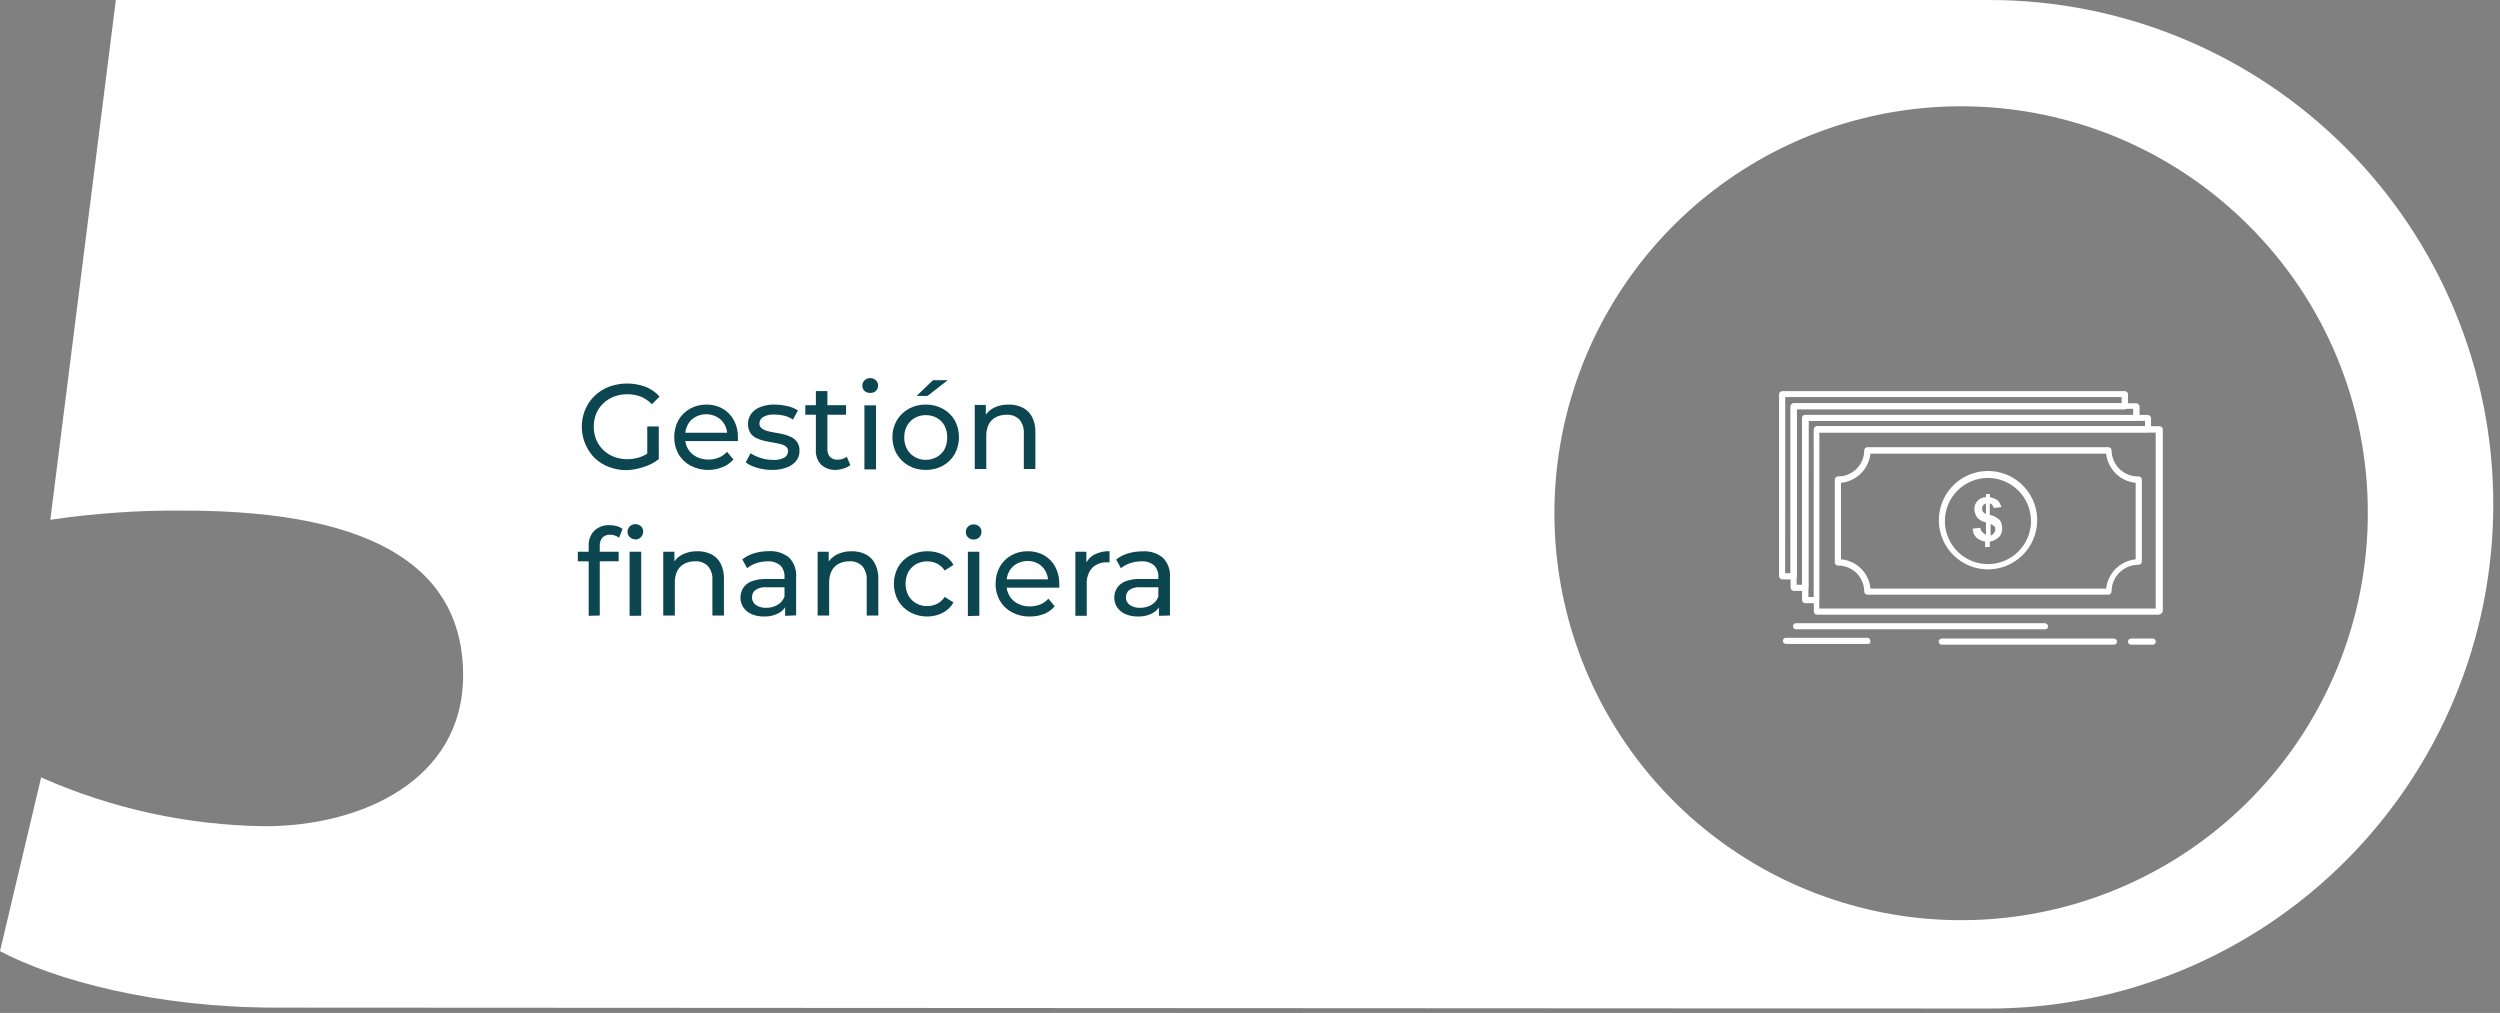 <svg width="232" height="94" viewBox="0 0 232 94" fill="none" xmlns="http://www.w3.org/2000/svg">
<rect x="0" y="0" width="232" height="94" fill="#808080" stroke="none"/>
<path d="M184.595 2.15466e-06H10.75L4.669 48.237C8.786 47.626 12.946 47.341 17.108 47.385C35.486 47.385 42.979 53.186 42.979 62.665C42.979 72.427 33.506 76.673 24.601 76.673C17.438 76.589 10.367 75.048 3.817 72.143L0 88.267C5.095 90.958 14.426 93.507 25.594 93.507L184.581 93.592C190.725 93.596 196.81 92.388 202.487 90.038C208.164 87.688 213.323 84.242 217.669 79.896C222.015 75.55 225.462 70.39 227.814 64.711C230.167 59.031 231.377 52.944 231.377 46.796C231.377 40.65 230.167 34.563 227.816 28.885C225.465 23.206 222.019 18.047 217.674 13.701C213.33 9.356 208.173 5.909 202.497 3.558C196.821 1.207 190.738 -0.002 184.595 2.15466e-06ZM219.733 47.648C219.729 56.384 216.697 64.848 211.156 71.598C205.614 78.349 197.906 82.968 189.342 84.67C180.779 86.371 171.891 85.05 164.192 80.93C156.493 76.81 150.46 70.147 147.12 62.076C143.78 54.005 143.34 45.025 145.874 36.665C148.409 28.306 153.761 21.084 161.02 16.23C168.279 11.376 176.995 9.19 185.683 10.044C194.372 10.899 202.496 14.741 208.671 20.917C212.191 24.418 214.981 28.584 216.88 33.173C218.779 37.761 219.749 42.682 219.733 47.648Z" fill="white"/>
<path d="M58.17 43.63C57.601 43.636 57.035 43.535 56.503 43.332C56.008 43.147 55.556 42.861 55.176 42.494C54.608 41.916 54.223 41.184 54.068 40.389C53.913 39.593 53.995 38.77 54.303 38.021C54.507 37.535 54.808 37.095 55.188 36.728C55.567 36.362 56.017 36.077 56.51 35.891C57.602 35.488 58.802 35.488 59.895 35.891C60.398 36.085 60.848 36.397 61.208 36.8L60.498 37.51C60.2 37.204 59.842 36.963 59.448 36.8C59.055 36.655 58.639 36.583 58.22 36.587C57.794 36.582 57.37 36.656 56.971 36.807C56.601 36.948 56.263 37.163 55.978 37.439C55.694 37.708 55.472 38.035 55.325 38.397C55.023 39.166 55.023 40.021 55.325 40.79C55.474 41.153 55.696 41.482 55.978 41.755C56.262 42.029 56.597 42.244 56.964 42.387C57.363 42.54 57.786 42.617 58.213 42.614C58.621 42.618 59.027 42.55 59.412 42.416C59.813 42.28 60.179 42.057 60.484 41.763L61.122 42.614C60.717 42.935 60.255 43.176 59.76 43.325C59.249 43.507 58.713 43.61 58.17 43.63ZM60.065 42.487V39.576H61.136V42.636L60.065 42.487Z" fill="#0C4651"/>
<path d="M65.763 43.608C65.181 43.623 64.604 43.488 64.088 43.218C63.621 42.97 63.233 42.596 62.967 42.139C62.698 41.66 62.56 41.119 62.57 40.57C62.56 40.022 62.692 39.482 62.953 39.001C63.206 38.556 63.573 38.188 64.017 37.936C64.484 37.671 65.013 37.536 65.55 37.545C66.081 37.534 66.606 37.666 67.069 37.928C67.508 38.181 67.867 38.553 68.105 39.001C68.366 39.494 68.496 40.047 68.481 40.605C68.484 40.657 68.484 40.709 68.481 40.761C68.484 40.818 68.484 40.875 68.481 40.932H63.428V40.158H67.92L67.487 40.428C67.502 40.071 67.418 39.718 67.246 39.405C67.083 39.105 66.837 38.858 66.536 38.695C66.23 38.528 65.885 38.44 65.536 38.44C65.186 38.44 64.842 38.528 64.535 38.695C64.233 38.856 63.986 39.103 63.826 39.405C63.657 39.724 63.571 40.081 63.577 40.442V40.619C63.57 40.991 63.666 41.357 63.854 41.677C64.037 41.982 64.303 42.228 64.621 42.387C64.943 42.546 65.296 42.635 65.655 42.648C66.015 42.661 66.373 42.599 66.707 42.465C66.996 42.344 67.256 42.16 67.466 41.926L68.062 42.636C67.79 42.952 67.444 43.196 67.054 43.346C66.645 43.518 66.207 43.607 65.763 43.608Z" fill="#0C4651"/>
<path d="M71.673 43.608C71.193 43.613 70.715 43.546 70.254 43.41C69.877 43.309 69.521 43.141 69.204 42.913L69.651 42.061C69.944 42.251 70.261 42.399 70.595 42.501C70.96 42.618 71.34 42.678 71.723 42.678C72.095 42.707 72.468 42.633 72.802 42.465C72.903 42.402 72.987 42.314 73.045 42.21C73.103 42.106 73.134 41.989 73.135 41.869C73.138 41.786 73.12 41.703 73.085 41.628C73.049 41.552 72.996 41.487 72.929 41.436C72.773 41.32 72.594 41.24 72.404 41.202C72.177 41.145 71.936 41.102 71.695 41.06C71.453 41.017 71.155 40.967 70.893 40.903C70.635 40.843 70.385 40.752 70.148 40.634C69.932 40.521 69.749 40.355 69.616 40.151C69.465 39.878 69.395 39.568 69.412 39.256C69.43 38.945 69.535 38.645 69.715 38.39C69.936 38.104 70.234 37.887 70.574 37.765C70.993 37.608 71.439 37.533 71.886 37.545C72.283 37.547 72.678 37.595 73.064 37.687C73.414 37.759 73.749 37.894 74.05 38.085L73.589 38.937C73.333 38.763 73.046 38.638 72.745 38.568C72.459 38.499 72.166 38.466 71.872 38.468C71.507 38.442 71.143 38.52 70.822 38.695C70.719 38.756 70.633 38.842 70.572 38.945C70.512 39.048 70.478 39.165 70.474 39.285C70.47 39.372 70.487 39.46 70.522 39.54C70.558 39.62 70.612 39.691 70.68 39.746C70.841 39.866 71.025 39.953 71.219 40.002C71.439 40.059 71.688 40.108 71.929 40.151C72.17 40.193 72.468 40.243 72.738 40.307C72.983 40.369 73.221 40.457 73.447 40.57C73.665 40.679 73.851 40.843 73.987 41.045C74.137 41.285 74.209 41.565 74.192 41.848C74.202 42.185 74.091 42.515 73.88 42.778C73.647 43.06 73.34 43.272 72.993 43.388C72.57 43.541 72.123 43.616 71.673 43.608Z" fill="#0C4651"/>
<path d="M74.732 38.489V37.602H78.514V38.489H74.732ZM77.62 43.608C77.364 43.627 77.106 43.593 76.862 43.51C76.618 43.427 76.394 43.297 76.201 43.125C76.03 42.941 75.899 42.724 75.814 42.487C75.73 42.25 75.695 41.999 75.712 41.748V36.288H76.783V41.691C76.774 41.949 76.86 42.202 77.024 42.401C77.117 42.492 77.229 42.562 77.351 42.606C77.474 42.65 77.604 42.667 77.734 42.657C78.039 42.668 78.339 42.57 78.578 42.38L78.912 43.154C78.739 43.298 78.539 43.404 78.323 43.466C78.096 43.546 77.86 43.594 77.62 43.608Z" fill="#0C4651"/>
<path d="M80.756 36.459C80.663 36.466 80.569 36.455 80.48 36.425C80.391 36.396 80.309 36.349 80.238 36.288C80.169 36.225 80.115 36.148 80.078 36.063C80.041 35.977 80.023 35.885 80.026 35.791C80.023 35.697 80.041 35.603 80.078 35.516C80.115 35.429 80.169 35.351 80.238 35.287C80.307 35.221 80.388 35.169 80.477 35.135C80.566 35.101 80.661 35.085 80.756 35.088C80.852 35.085 80.947 35.101 81.036 35.135C81.125 35.169 81.206 35.221 81.274 35.287C81.343 35.347 81.397 35.422 81.434 35.505C81.471 35.588 81.489 35.679 81.487 35.77C81.489 35.865 81.471 35.959 81.436 36.046C81.401 36.134 81.348 36.214 81.281 36.281C81.21 36.344 81.127 36.393 81.037 36.423C80.947 36.454 80.851 36.466 80.756 36.459ZM80.217 43.559V37.616H81.296V43.559H80.217Z" fill="#0C4651"/>
<path d="M85.915 43.609C85.36 43.618 84.812 43.484 84.325 43.218C83.87 42.961 83.491 42.589 83.225 42.139C82.952 41.662 82.812 41.12 82.821 40.57C82.81 40.022 82.95 39.482 83.225 39.008C83.491 38.56 83.87 38.19 84.325 37.936C84.812 37.67 85.36 37.536 85.915 37.545C86.467 37.535 87.013 37.67 87.497 37.936C87.954 38.183 88.335 38.552 88.597 39.001C88.858 39.483 88.994 40.022 88.994 40.57C88.994 41.118 88.858 41.657 88.597 42.139C88.333 42.591 87.954 42.964 87.497 43.218C87.013 43.484 86.467 43.618 85.915 43.609ZM85.915 42.671C86.272 42.674 86.624 42.583 86.936 42.409C87.235 42.244 87.481 41.998 87.646 41.699C87.822 41.356 87.909 40.976 87.901 40.591C87.911 40.209 87.823 39.83 87.646 39.491C87.482 39.191 87.236 38.945 86.936 38.781C86.624 38.608 86.272 38.52 85.915 38.525C85.557 38.518 85.205 38.607 84.893 38.781C84.597 38.949 84.352 39.194 84.183 39.491C83.998 39.827 83.905 40.207 83.914 40.591C83.907 40.977 83.999 41.359 84.183 41.699C84.353 41.994 84.597 42.239 84.893 42.409C85.204 42.587 85.556 42.68 85.915 42.678V42.671ZM85.063 36.743L86.582 35.28H87.951L86.071 36.743H85.063Z" fill="#0C4651"/>
<path d="M93.621 37.545C94.066 37.534 94.506 37.631 94.905 37.829C95.276 38.014 95.579 38.313 95.771 38.681C95.993 39.12 96.101 39.609 96.083 40.101V43.523H95.011V40.229C95.044 39.756 94.894 39.288 94.593 38.922C94.436 38.772 94.25 38.656 94.046 38.581C93.842 38.507 93.625 38.475 93.408 38.489C93.063 38.483 92.722 38.561 92.415 38.716C92.132 38.864 91.902 39.094 91.755 39.377C91.594 39.716 91.516 40.088 91.528 40.463V43.523H90.456V37.58H91.485V39.185L91.315 38.759C91.508 38.368 91.822 38.05 92.209 37.85C92.647 37.634 93.132 37.53 93.621 37.545Z" fill="#0C4651"/>
<path d="M53.622 52.093V51.199H57.411V52.086L53.622 52.093ZM54.63 57.148V50.68C54.613 50.421 54.65 50.161 54.738 49.917C54.826 49.673 54.963 49.449 55.141 49.26C55.33 49.082 55.553 48.943 55.797 48.853C56.041 48.763 56.3 48.723 56.56 48.735C56.785 48.734 57.009 48.762 57.227 48.82C57.424 48.871 57.61 48.96 57.773 49.083L57.447 49.906C57.332 49.813 57.203 49.741 57.063 49.693C56.919 49.648 56.768 49.624 56.617 49.622C56.486 49.615 56.356 49.635 56.234 49.68C56.112 49.725 56.001 49.795 55.907 49.885C55.727 50.104 55.639 50.383 55.658 50.666V51.461V51.951V57.12L54.63 57.148ZM58.965 50.048C58.868 50.052 58.772 50.035 58.681 50C58.591 49.964 58.509 49.911 58.44 49.842C58.374 49.779 58.322 49.703 58.286 49.619C58.251 49.535 58.233 49.444 58.234 49.352C58.234 49.259 58.252 49.166 58.287 49.08C58.322 48.993 58.374 48.915 58.44 48.848C58.509 48.78 58.591 48.726 58.681 48.691C58.772 48.656 58.868 48.639 58.965 48.642C59.06 48.639 59.155 48.655 59.244 48.689C59.333 48.723 59.415 48.775 59.483 48.841C59.551 48.903 59.605 48.979 59.641 49.063C59.676 49.148 59.693 49.239 59.689 49.331C59.692 49.519 59.62 49.7 59.49 49.835C59.422 49.911 59.339 49.971 59.246 50.011C59.153 50.051 59.052 50.071 58.951 50.07L58.965 50.048ZM58.426 57.148V51.199H59.504V57.141L58.426 57.148Z" fill="#0C4651"/>
<path d="M64.72 51.156C65.163 51.146 65.603 51.241 66.004 51.433C66.375 51.618 66.678 51.916 66.87 52.285C67.088 52.726 67.195 53.213 67.182 53.705V57.12H66.11V53.825C66.145 53.354 65.995 52.888 65.692 52.526C65.535 52.375 65.349 52.258 65.145 52.182C64.941 52.106 64.724 52.074 64.507 52.086C64.162 52.08 63.821 52.158 63.513 52.313C63.231 52.461 63.001 52.691 62.853 52.974C62.693 53.312 62.615 53.685 62.626 54.06V57.12H61.548V51.199H62.584V52.803L62.413 52.377C62.607 51.986 62.92 51.668 63.308 51.468C63.745 51.25 64.231 51.142 64.72 51.156Z" fill="#0C4651"/>
<path d="M70.915 57.212C70.516 57.221 70.119 57.147 69.751 56.992C69.441 56.861 69.175 56.644 68.985 56.367C68.805 56.101 68.71 55.787 68.715 55.466C68.712 55.158 68.793 54.856 68.949 54.592C69.126 54.311 69.386 54.092 69.694 53.968C70.146 53.792 70.629 53.712 71.113 53.733H72.994V54.5H71.156C70.773 54.457 70.388 54.552 70.07 54.77C69.979 54.852 69.907 54.953 69.858 55.066C69.809 55.178 69.785 55.3 69.786 55.423C69.781 55.561 69.81 55.698 69.871 55.822C69.931 55.946 70.022 56.053 70.134 56.133C70.417 56.327 70.757 56.421 71.099 56.403C71.469 56.411 71.835 56.318 72.156 56.133C72.46 55.955 72.691 55.676 72.809 55.345L73.022 56.055C72.878 56.412 72.615 56.708 72.277 56.893C71.859 57.117 71.389 57.227 70.915 57.212ZM72.859 57.148V55.892L72.802 55.657V53.527C72.813 53.332 72.783 53.136 72.715 52.953C72.646 52.77 72.541 52.603 72.405 52.462C72.069 52.191 71.643 52.059 71.213 52.093C70.863 52.093 70.515 52.151 70.184 52.264C69.873 52.364 69.584 52.523 69.332 52.732L68.885 51.908C69.213 51.651 69.586 51.459 69.985 51.34C70.425 51.211 70.882 51.147 71.34 51.149C72.019 51.103 72.69 51.313 73.221 51.738C73.455 51.976 73.635 52.261 73.749 52.575C73.863 52.889 73.908 53.223 73.881 53.556V57.106L72.859 57.148Z" fill="#0C4651"/>
<path d="M79.04 51.156C79.484 51.146 79.923 51.241 80.324 51.433C80.695 51.618 80.998 51.916 81.19 52.285C81.413 52.724 81.523 53.212 81.509 53.705V57.12H80.43V53.825C80.465 53.354 80.315 52.888 80.012 52.526C79.856 52.374 79.67 52.257 79.466 52.181C79.262 52.105 79.044 52.073 78.827 52.086C78.482 52.08 78.141 52.158 77.833 52.313C77.552 52.459 77.323 52.69 77.181 52.974C77.014 53.311 76.934 53.684 76.946 54.06V57.12H75.875V51.199H76.904V52.803L76.734 52.377C76.934 51.989 77.248 51.672 77.635 51.468C78.07 51.25 78.553 51.142 79.04 51.156Z" fill="#0C4651"/>
<path d="M86.085 57.212C85.522 57.223 84.965 57.089 84.468 56.822C84.006 56.572 83.621 56.202 83.354 55.749C83.088 55.269 82.949 54.729 82.949 54.18C82.949 53.632 83.088 53.092 83.354 52.611C83.619 52.158 84.004 51.786 84.468 51.539C84.966 51.278 85.523 51.146 86.085 51.156C86.577 51.151 87.063 51.26 87.505 51.475C87.919 51.683 88.261 52.013 88.484 52.419L87.668 52.945C87.49 52.673 87.246 52.45 86.958 52.299C86.653 52.155 86.318 52.085 85.98 52.094C85.643 52.102 85.312 52.19 85.014 52.349C84.721 52.521 84.476 52.765 84.304 53.059C84.127 53.401 84.035 53.781 84.035 54.166C84.035 54.552 84.127 54.931 84.304 55.274C84.473 55.57 84.718 55.816 85.014 55.984C85.33 56.162 85.687 56.253 86.05 56.246C86.364 56.247 86.675 56.177 86.958 56.041C87.246 55.889 87.49 55.666 87.668 55.394L88.484 55.906C88.257 56.312 87.917 56.642 87.505 56.857C87.067 57.088 86.58 57.209 86.085 57.212Z" fill="#0C4651"/>
<path d="M90.35 50.07C90.255 50.072 90.159 50.055 90.07 50.02C89.981 49.984 89.9 49.931 89.832 49.864C89.765 49.801 89.712 49.725 89.677 49.641C89.641 49.556 89.624 49.465 89.627 49.374C89.623 49.28 89.639 49.186 89.674 49.099C89.71 49.012 89.764 48.934 89.832 48.87C89.9 48.802 89.981 48.749 90.07 48.714C90.159 48.678 90.255 48.661 90.35 48.664C90.447 48.66 90.543 48.675 90.633 48.709C90.724 48.743 90.806 48.795 90.875 48.863C90.942 48.925 90.996 49.001 91.031 49.085C91.066 49.17 91.084 49.261 91.081 49.352C91.084 49.54 91.013 49.721 90.882 49.857C90.814 49.927 90.731 49.983 90.639 50.019C90.547 50.056 90.449 50.073 90.35 50.07ZM89.818 57.17V51.199H90.882V57.141L89.818 57.17Z" fill="#0C4651"/>
<path d="M95.579 57.212C94.997 57.225 94.421 57.091 93.905 56.822C93.441 56.574 93.056 56.203 92.791 55.749C92.519 55.272 92.381 54.73 92.393 54.18C92.383 53.633 92.515 53.092 92.776 52.611C93.025 52.162 93.393 51.791 93.841 51.539C94.307 51.28 94.833 51.148 95.366 51.156C95.899 51.143 96.426 51.273 96.892 51.532C97.331 51.785 97.691 52.156 97.928 52.604C98.186 53.099 98.315 53.651 98.304 54.209C98.307 54.261 98.307 54.313 98.304 54.365C98.308 54.422 98.308 54.479 98.304 54.535H93.252V53.761H97.743L97.268 54.038C97.282 53.685 97.201 53.335 97.034 53.023C96.88 52.728 96.646 52.482 96.36 52.313C96.053 52.145 95.709 52.057 95.359 52.057C95.01 52.057 94.666 52.145 94.359 52.313C94.06 52.478 93.814 52.724 93.649 53.023C93.48 53.342 93.394 53.699 93.401 54.06V54.244C93.395 54.615 93.491 54.981 93.678 55.302C93.859 55.608 94.125 55.855 94.444 56.012C94.792 56.193 95.18 56.284 95.572 56.275C95.9 56.278 96.225 56.217 96.53 56.097C96.819 55.974 97.078 55.79 97.289 55.558L97.878 56.268C97.606 56.58 97.263 56.824 96.878 56.978C96.464 57.138 96.023 57.217 95.579 57.212Z" fill="#0C4651"/>
<path d="M99.794 57.148V51.199H100.816V52.817L100.716 52.413C100.873 52.01 101.167 51.675 101.547 51.468C101.985 51.244 102.473 51.134 102.966 51.149V52.185H102.724C102.473 52.173 102.222 52.212 101.987 52.3C101.752 52.387 101.536 52.523 101.355 52.697C100.998 53.108 100.817 53.644 100.851 54.188V57.148H99.794Z" fill="#0C4651"/>
<path d="M105.606 57.212C105.207 57.221 104.81 57.146 104.442 56.992C104.134 56.859 103.869 56.643 103.676 56.367C103.496 56.101 103.402 55.787 103.406 55.465C103.403 55.158 103.484 54.856 103.641 54.592C103.818 54.309 104.082 54.09 104.393 53.967C104.844 53.79 105.328 53.71 105.812 53.733H107.692V54.5H105.854C105.472 54.457 105.087 54.552 104.769 54.77C104.679 54.853 104.608 54.955 104.559 55.067C104.51 55.179 104.485 55.3 104.485 55.423C104.479 55.561 104.508 55.698 104.569 55.822C104.63 55.946 104.72 56.053 104.833 56.133C105.116 56.327 105.455 56.421 105.798 56.403C106.168 56.411 106.534 56.317 106.855 56.133C107.158 55.955 107.389 55.676 107.508 55.345L107.728 56.055C107.578 56.411 107.313 56.706 106.976 56.893C106.555 57.118 106.083 57.229 105.606 57.212ZM107.55 57.148V55.892L107.494 55.657V53.527C107.504 53.332 107.474 53.136 107.406 52.953C107.338 52.77 107.232 52.603 107.096 52.462C106.761 52.191 106.334 52.059 105.904 52.093C105.554 52.093 105.207 52.151 104.875 52.263C104.564 52.364 104.275 52.523 104.024 52.732L103.577 51.923C103.906 51.664 104.282 51.471 104.684 51.355C105.121 51.225 105.575 51.16 106.032 51.163C106.71 51.117 107.381 51.327 107.912 51.752C108.146 51.99 108.326 52.275 108.44 52.589C108.554 52.903 108.599 53.237 108.572 53.57V57.12L107.55 57.148Z" fill="#0C4651"/>
<path d="M195.671 55.188H173.291C173.216 55.185 173.145 55.154 173.092 55.102C173.038 55.05 173.006 54.979 173 54.904C173.001 54.584 172.939 54.266 172.816 53.97C172.692 53.674 172.512 53.405 172.284 53.18C172.056 52.955 171.785 52.777 171.488 52.657C171.191 52.538 170.873 52.478 170.552 52.483C170.479 52.478 170.409 52.447 170.357 52.395C170.305 52.342 170.274 52.273 170.269 52.199V44.496C170.274 44.422 170.305 44.353 170.357 44.3C170.409 44.248 170.479 44.217 170.552 44.212C170.873 44.215 171.191 44.155 171.489 44.035C171.786 43.914 172.056 43.736 172.284 43.51C172.512 43.284 172.693 43.015 172.816 42.719C172.939 42.422 173.001 42.104 173 41.783C173.006 41.709 173.038 41.638 173.092 41.586C173.145 41.534 173.216 41.503 173.291 41.499H195.671C195.745 41.505 195.814 41.536 195.866 41.588C195.919 41.64 195.95 41.71 195.955 41.783C195.957 42.11 196.024 42.432 196.152 42.732C196.281 43.032 196.468 43.303 196.702 43.529C196.937 43.756 197.215 43.933 197.519 44.05C197.824 44.167 198.148 44.222 198.474 44.212C198.549 44.215 198.62 44.246 198.674 44.298C198.727 44.351 198.76 44.421 198.765 44.496V52.128C198.76 52.203 198.727 52.273 198.674 52.326C198.62 52.378 198.549 52.409 198.474 52.412C197.82 52.401 197.187 52.649 196.715 53.103C196.243 53.556 195.97 54.179 195.955 54.833C195.963 54.918 195.938 55.002 195.885 55.068C195.832 55.135 195.755 55.178 195.671 55.188ZM173.575 54.62H195.451C195.528 53.922 195.841 53.272 196.34 52.778C196.839 52.284 197.492 51.977 198.19 51.908V44.808C197.493 44.739 196.841 44.433 196.342 43.941C195.844 43.448 195.529 42.8 195.451 42.103H173.575C173.5 42.8 173.187 43.449 172.69 43.941C172.192 44.434 171.54 44.74 170.843 44.808V51.908C171.546 51.964 172.205 52.267 172.705 52.764C173.206 53.26 173.514 53.918 173.575 54.62Z" fill="white"/>
<path d="M184.446 52.838C183.545 52.83 182.667 52.555 181.923 52.048C181.178 51.542 180.6 50.826 180.261 49.991C179.922 49.156 179.838 48.239 180.019 47.357C180.2 46.474 180.637 45.664 181.277 45.03C181.917 44.396 182.73 43.965 183.614 43.793C184.498 43.62 185.413 43.713 186.244 44.06C187.075 44.406 187.785 44.992 188.285 45.741C188.784 46.491 189.051 47.372 189.051 48.273C189.05 48.876 188.93 49.473 188.698 50.029C188.465 50.585 188.125 51.09 187.697 51.514C187.269 51.939 186.762 52.274 186.204 52.501C185.646 52.728 185.048 52.843 184.446 52.838ZM184.446 44.354C183.657 44.361 182.888 44.602 182.235 45.045C181.583 45.489 181.076 46.116 180.78 46.848C180.483 47.579 180.409 48.382 180.568 49.155C180.727 49.928 181.111 50.637 181.671 51.193C182.232 51.748 182.945 52.124 183.719 52.275C184.494 52.425 185.295 52.343 186.023 52.039C186.751 51.734 187.372 51.221 187.809 50.563C188.245 49.906 188.477 49.133 188.476 48.344C188.474 47.817 188.368 47.295 188.165 46.809C187.961 46.323 187.663 45.882 187.289 45.512C186.914 45.141 186.471 44.848 185.983 44.649C185.495 44.45 184.972 44.35 184.446 44.354Z" fill="white"/>
<path d="M184.659 49.7C184.733 49.702 184.806 49.683 184.87 49.645C184.934 49.608 184.986 49.553 185.021 49.487C185.11 49.39 185.16 49.264 185.163 49.132C185.163 48.99 185.163 48.919 185.092 48.848C184.981 48.76 184.859 48.686 184.73 48.628V49.7H184.659ZM184.297 46.704C184.226 46.775 184.084 46.775 184.013 46.917C183.957 47.003 183.932 47.106 183.942 47.208C183.932 47.308 183.957 47.409 184.013 47.492C184.094 47.58 184.19 47.652 184.297 47.705V46.704ZM184.297 49.629V48.486C184 48.42 183.727 48.273 183.509 48.06C183.34 47.833 183.24 47.562 183.218 47.279C183.21 47.135 183.232 46.99 183.282 46.855C183.332 46.719 183.409 46.595 183.509 46.491C183.607 46.378 183.728 46.288 183.864 46.227C184 46.166 184.148 46.135 184.297 46.136V45.852H184.659V46.136C184.91 46.189 185.15 46.285 185.368 46.42C185.542 46.597 185.665 46.818 185.723 47.059L185.014 47.137C184.943 46.917 184.872 46.775 184.652 46.704V47.776C185.005 47.848 185.33 48.021 185.588 48.273C185.731 48.482 185.806 48.73 185.801 48.983C185.815 49.137 185.796 49.292 185.748 49.439C185.699 49.585 185.62 49.72 185.517 49.835C185.277 50.059 184.976 50.208 184.652 50.261V50.765H184.219V50.261C183.929 50.218 183.656 50.095 183.431 49.906C183.316 49.797 183.224 49.665 183.162 49.518C183.099 49.371 183.068 49.213 183.069 49.054L183.779 48.983C183.784 49.116 183.837 49.242 183.928 49.338C184.031 49.458 184.157 49.556 184.297 49.629Z" fill="white"/>
<path d="M200.347 57.041H168.608C168.534 57.036 168.465 57.005 168.413 56.953C168.361 56.901 168.329 56.831 168.324 56.758V39.838C168.329 39.764 168.361 39.695 168.413 39.643C168.465 39.591 168.534 39.559 168.608 39.554H200.418C200.493 39.557 200.564 39.588 200.618 39.641C200.671 39.693 200.704 39.763 200.709 39.838V56.736C200.68 56.814 200.632 56.883 200.568 56.936C200.505 56.99 200.429 57.026 200.347 57.041ZM168.828 56.474H200.049V40.144H168.828V56.474Z" fill="white"/>
<path d="M168.608 55.977H167.515C167.442 55.971 167.372 55.94 167.32 55.888C167.268 55.836 167.236 55.766 167.231 55.693V38.794C167.235 38.72 167.266 38.648 167.318 38.595C167.37 38.541 167.441 38.509 167.515 38.503H199.325C199.401 38.508 199.472 38.541 199.526 38.594C199.579 38.648 199.611 38.719 199.616 38.794V39.838C199.61 39.913 199.577 39.982 199.523 40.034C199.47 40.086 199.4 40.117 199.325 40.122H168.814V55.6C168.828 55.834 168.757 55.977 168.608 55.977ZM167.82 55.401H168.324V39.838C168.329 39.764 168.361 39.695 168.413 39.643C168.465 39.591 168.534 39.559 168.608 39.554H199.056V39.057H167.835L167.82 55.401Z" fill="white"/>
<path d="M167.515 54.834H166.451C166.377 54.828 166.308 54.797 166.256 54.745C166.204 54.693 166.172 54.623 166.167 54.55V37.708C166.172 37.635 166.204 37.565 166.256 37.513C166.308 37.461 166.377 37.429 166.451 37.424H198.261C198.335 37.429 198.406 37.46 198.459 37.513C198.512 37.565 198.545 37.634 198.552 37.708V38.78C198.545 38.855 198.512 38.924 198.459 38.976C198.406 39.028 198.335 39.06 198.261 39.064H167.82V54.535C167.818 54.615 167.786 54.691 167.728 54.747C167.671 54.802 167.595 54.834 167.515 54.834ZM166.728 54.266H167.231V38.795C167.235 38.72 167.265 38.649 167.318 38.595C167.37 38.541 167.44 38.509 167.515 38.504H197.956V37.935H166.735L166.728 54.266Z" fill="white"/>
<path d="M166.451 53.769H165.387C165.312 53.762 165.241 53.729 165.188 53.676C165.135 53.623 165.102 53.553 165.096 53.477V36.579C165.102 36.505 165.135 36.436 165.189 36.384C165.242 36.331 165.312 36.3 165.387 36.295H197.197C197.27 36.3 197.34 36.332 197.392 36.384C197.444 36.436 197.476 36.506 197.481 36.579V37.708C197.476 37.782 197.444 37.851 197.392 37.904C197.34 37.956 197.27 37.987 197.197 37.992H166.756V53.463C166.753 53.543 166.719 53.619 166.663 53.675C166.606 53.732 166.531 53.765 166.451 53.769ZM165.663 53.193H166.167V37.708C166.172 37.635 166.204 37.565 166.256 37.513C166.308 37.461 166.377 37.429 166.451 37.424H196.892V36.849H165.67L165.663 53.193Z" fill="white"/>
<path d="M189.767 58.398H166.671C166.595 58.398 166.523 58.368 166.47 58.314C166.417 58.261 166.387 58.189 166.387 58.114C166.387 58.038 166.417 57.966 166.47 57.913C166.523 57.859 166.595 57.83 166.671 57.83H189.767C189.842 57.834 189.912 57.866 189.965 57.918C190.018 57.97 190.051 58.039 190.058 58.114C190.061 58.152 190.056 58.191 190.043 58.228C190.029 58.264 190.008 58.297 189.98 58.325C189.952 58.352 189.919 58.372 189.882 58.385C189.845 58.398 189.806 58.402 189.767 58.398Z" fill="white"/>
<path d="M196.175 59.825H180.195C180.12 59.825 180.048 59.795 179.994 59.742C179.941 59.688 179.911 59.616 179.911 59.541C179.911 59.465 179.941 59.393 179.994 59.34C180.048 59.287 180.12 59.257 180.195 59.257H196.175C196.25 59.257 196.322 59.287 196.375 59.34C196.428 59.393 196.458 59.465 196.458 59.541C196.458 59.616 196.428 59.688 196.375 59.742C196.322 59.795 196.25 59.825 196.175 59.825Z" fill="white"/>
<path d="M199.773 59.825H197.757C197.682 59.825 197.61 59.795 197.557 59.742C197.504 59.688 197.474 59.616 197.474 59.541C197.474 59.465 197.504 59.393 197.557 59.34C197.61 59.287 197.682 59.257 197.757 59.257H199.773C199.848 59.257 199.92 59.287 199.973 59.34C200.027 59.393 200.056 59.465 200.056 59.541C200.056 59.616 200.027 59.688 199.973 59.742C199.92 59.795 199.848 59.825 199.773 59.825Z" fill="white"/>
<path d="M173.291 59.754H165.734C165.659 59.754 165.587 59.724 165.533 59.67C165.48 59.617 165.45 59.545 165.45 59.47C165.45 59.394 165.48 59.322 165.533 59.269C165.587 59.215 165.659 59.185 165.734 59.185H173.291C173.365 59.191 173.434 59.222 173.486 59.274C173.538 59.327 173.57 59.396 173.575 59.47C173.575 59.718 173.504 59.754 173.291 59.754Z" fill="white"/>
</svg>
